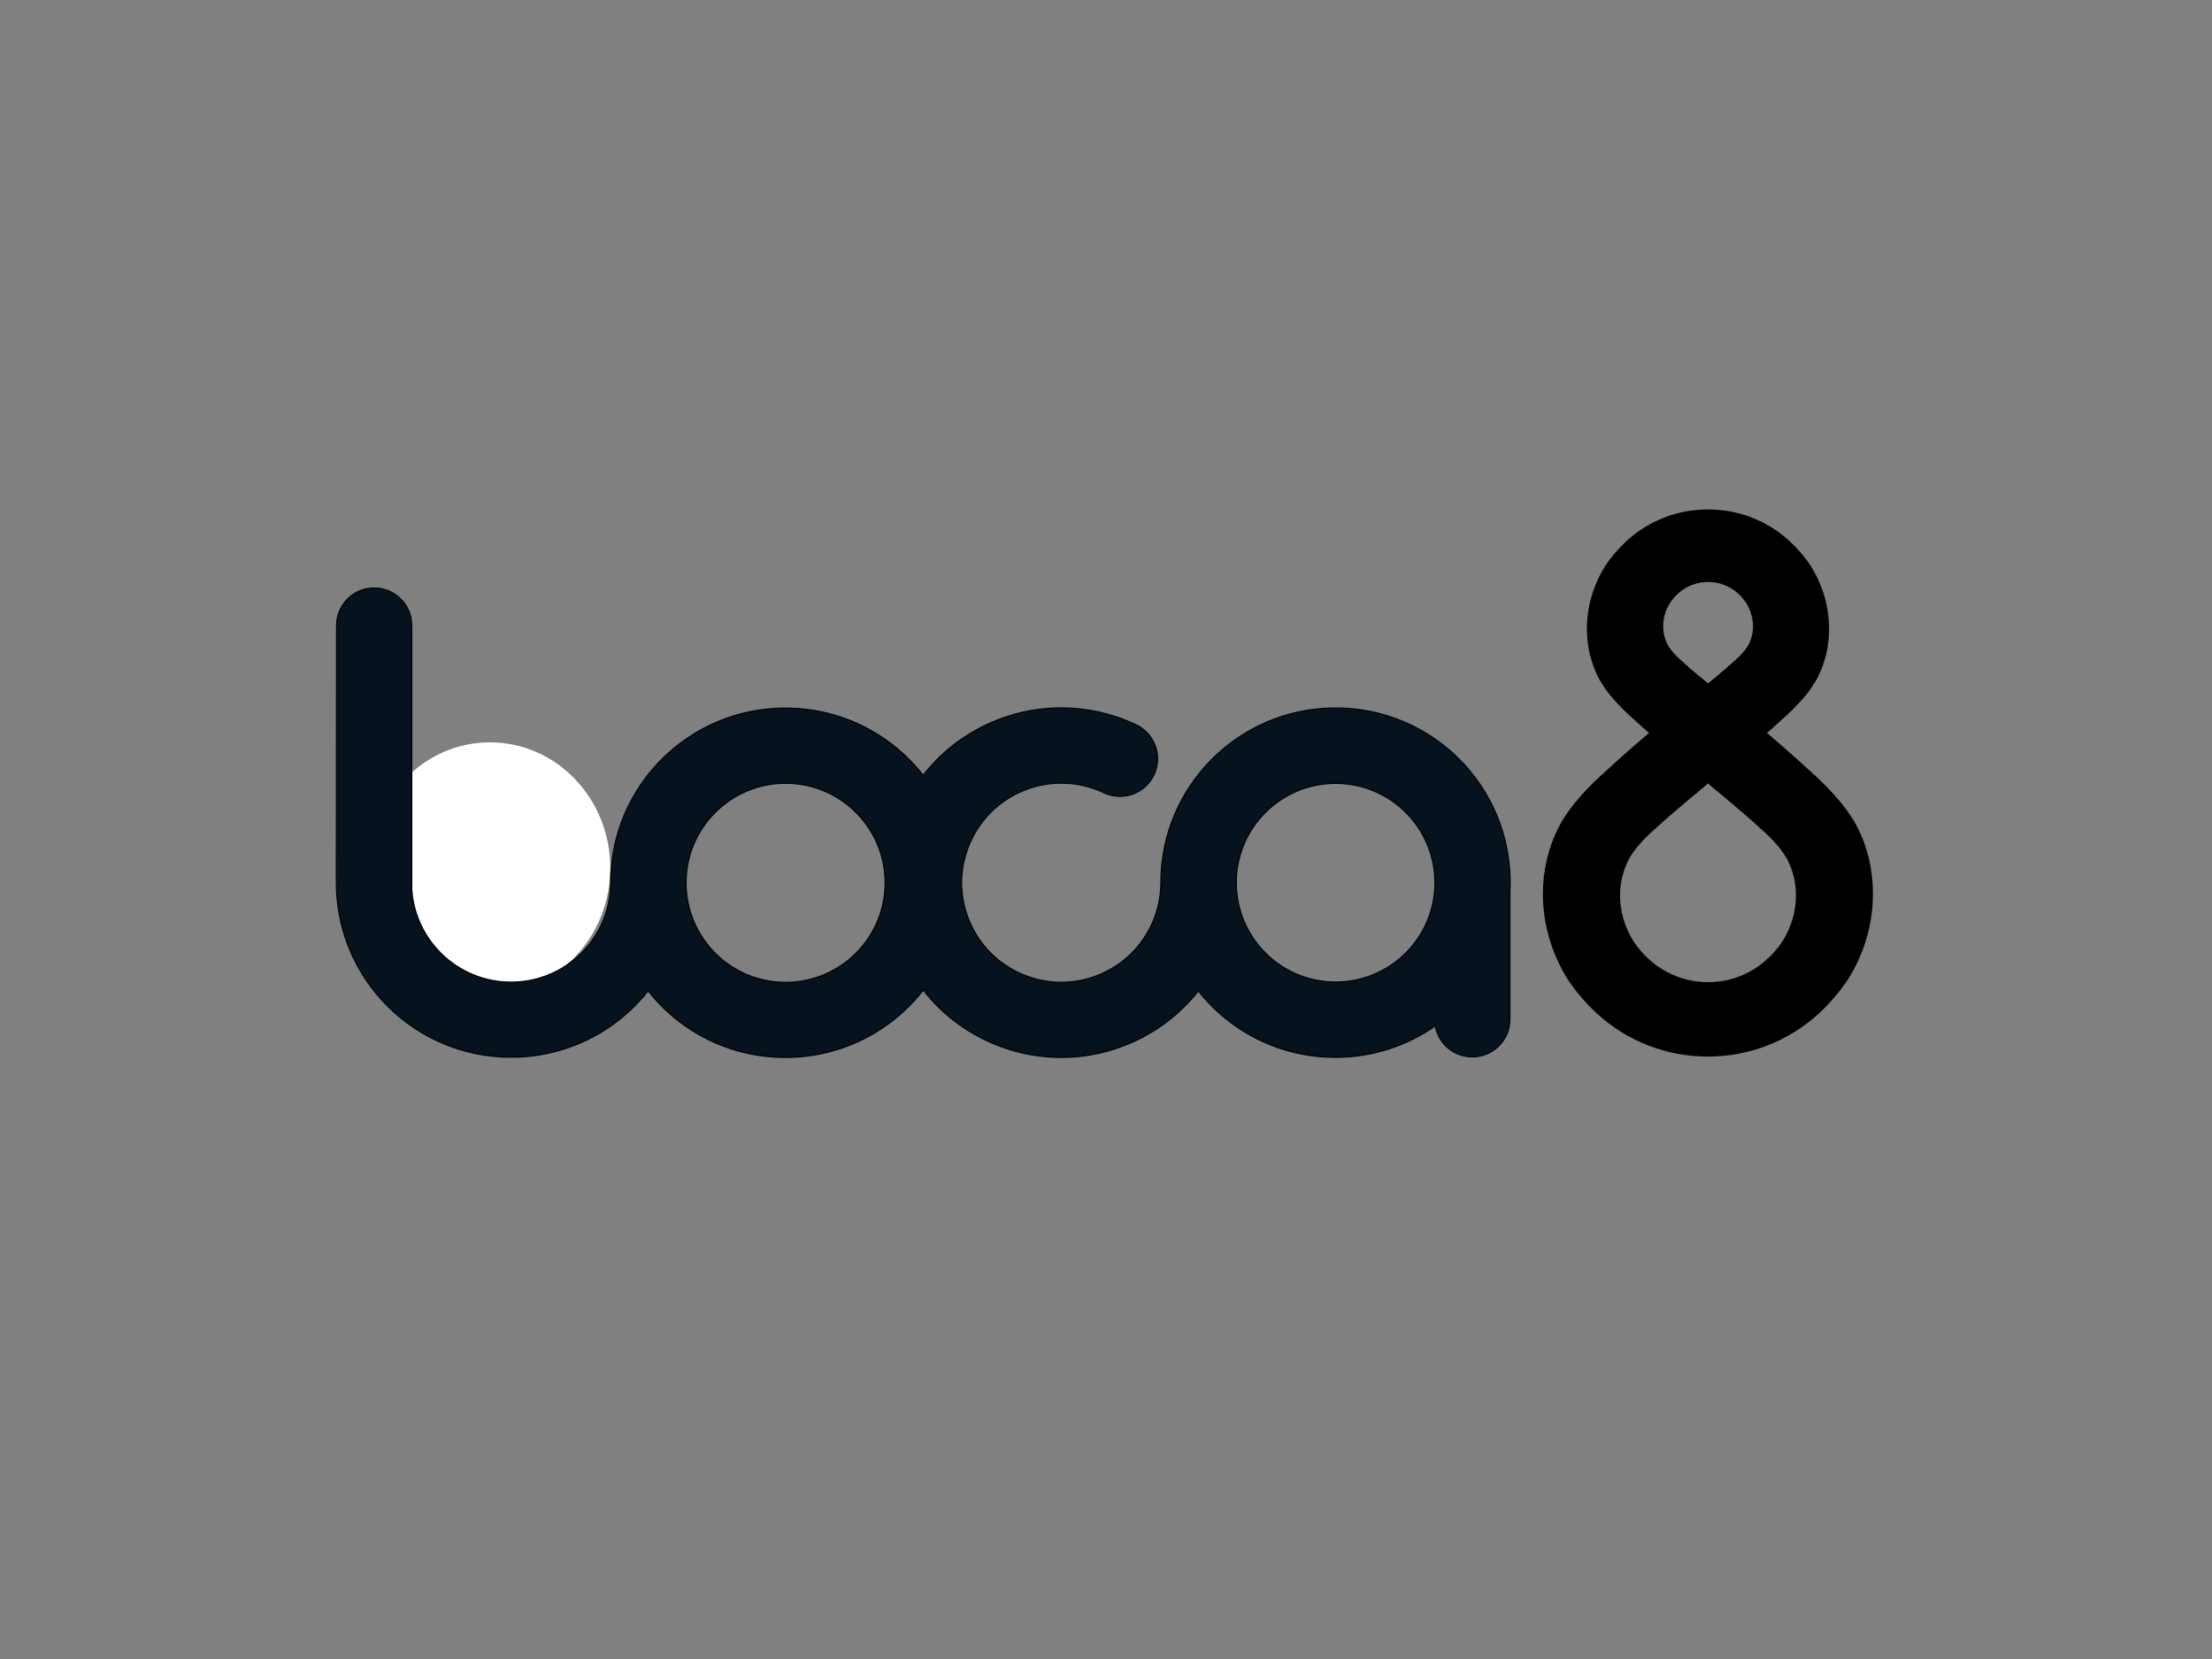 <?xml version="1.0" encoding="utf-8"?>
<!-- Generator: Adobe Illustrator 23.1.1, SVG Export Plug-In . SVG Version: 6.00 Build 0)  -->
<svg version="1.1" xmlns="http://www.w3.org/2000/svg" xmlns:xlink="http://www.w3.org/1999/xlink" x="0px" y="0px"
	 viewBox="0 0 2000 1500" style="enable-background:new 0 0 2000 1500;" xml:space="preserve">
<rect x="0" y="0" width="2000" height="1500" fill="#808080" stroke="none"/>
<style type="text/css">
	.st0{display:none;}
	.st1{display:inline;fill:#06121E;}
	.st2{display:inline;fill:#FFFFFF;}
	.st3{display:inline;fill:#FFFFFF;stroke:#000000;stroke-miterlimit:10;}
	.st4{fill:#FFFFFF;}
	.st5{fill:#06121E;stroke:#000000;stroke-miterlimit:10;}
	.st6{display:inline;stroke:#000000;stroke-width:10;stroke-linecap:round;stroke-linejoin:round;stroke-miterlimit:10;}
	
		.st7{display:inline;fill:#06121E;stroke:#000000;stroke-width:10;stroke-linecap:round;stroke-linejoin:round;stroke-miterlimit:10;}
	.st8{display:inline;fill:none;stroke:#000000;stroke-width:16;stroke-linecap:round;stroke-linejoin:round;stroke-miterlimit:10;}
	.st9{display:inline;}
	.st10{display:inline;fill:#19A378;}
	.st11{display:inline;opacity:0.6;fill:#005289;}
	.st12{fill:#19A378;}
	.st13{display:inline;fill:none;stroke:#19A378;stroke-width:68;stroke-linecap:round;stroke-linejoin:round;stroke-miterlimit:10;}
</style>
<g id="Light" class="st0">
	<rect id="BG" y="-73.4" class="st1" width="2000" height="1646.8"/>
	<path id="_x38__9_" class="st2" d="M1678.7,746.6c-1.5-2.9-3.2-5.6-5-8.3c-2.1-3.2-4.3-6.3-6.6-9.3c-0.7-0.9-1.3-1.7-2-2.6
		c-1.2-1.5-2.5-3-4-4.7c-8.3-9.6-17.1-18.1-26.4-26.3c-11.6-10.7-24.5-22-37-32.7c4.4-3.9,8.8-7.8,12.9-11.6
		c6.9-6,13.3-12.3,19.4-19.3c1.1-1.2,2-2.3,2.9-3.4c0.5-0.6,1-1.3,1.5-1.9c1.7-2.2,3.3-4.4,4.8-6.8c1.3-2,2.5-4,3.7-6.1
		c7.3-13.9,10.9-29.4,10.9-45c0-19.4-5.5-39.1-16.4-56.6c-5.4-8.3-12-16-19.5-22.9c-20.1-18.4-46.2-28.5-73.4-28.5
		c-0.1,0-0.1,0-0.2,0c-0.1,0-0.1,0-0.2,0c-27.2,0-53.3,10.1-73.4,28.5c-7.5,6.9-14.1,14.6-19.5,22.9c-10.9,17.5-16.4,37.2-16.4,56.6
		c0,15.7,3.6,31.1,10.9,45c1.1,2.1,2.4,4.1,3.7,6.1c1.5,2.4,3.1,4.6,4.8,6.8c0.5,0.6,1,1.3,1.5,1.9c0.9,1.1,1.9,2.2,2.9,3.4
		c6.1,7,12.5,13.3,19.4,19.3c4.1,3.8,8.5,7.7,12.9,11.6c-12.4,10.6-25.4,21.9-37,32.7c-9.3,8.2-18.2,16.7-26.4,26.3
		c-1.4,1.6-2.8,3.2-4,4.7c-0.7,0.9-1.3,1.7-2,2.6c-2.3,3-4.5,6-6.6,9.3c-1.8,2.7-3.5,5.5-5,8.4c-9.9,19-14.9,40-14.9,61.4
		c0,26.4,7.4,53.3,22.3,77.1c7.4,11.3,16.4,21.8,26.6,31.2c27.4,25.1,62.9,38.9,100.1,38.9c0.1,0,0.2,0,0.2,0c0.1,0,0.2,0,0.2,0
		c37.1,0,72.7-13.8,100.1-38.9c10.2-9.5,19.2-20,26.6-31.2c14.9-23.8,22.4-50.7,22.3-77.1C1693.5,786.6,1688.6,765.5,1678.7,746.6z
		 M1519.8,596.9c-2.5-2.2-4.9-4.5-7.2-7.2c-0.4-0.4-0.8-0.9-1.1-1.3c-0.2-0.2-0.4-0.5-0.5-0.7c-0.6-0.8-1.2-1.6-1.8-2.5
		c-0.5-0.7-0.9-1.5-1.4-2.3c-2.7-5.2-4-10.9-4-16.7c0-7.2,2-14.5,6.1-20.9c2-3.1,4.4-5.9,7.2-8.5c7.4-6.8,17.1-10.6,27.2-10.6
		c0,0,0,0,0.1,0c0,0,0,0,0.1,0c10.1,0,19.7,3.8,27.2,10.6c2.8,2.6,5.2,5.4,7.2,8.5c4,6.5,6.1,13.8,6.1,20.9c0,5.8-1.3,11.5-4,16.6
		c-0.4,0.8-0.9,1.5-1.4,2.3c-0.6,0.9-1.2,1.7-1.8,2.5c-0.2,0.2-0.4,0.5-0.5,0.7c-0.3,0.4-0.7,0.8-1.1,1.3c-2.2,2.6-4.6,4.9-7.2,7.2
		c-9.4,8.7-22.3,19-24.4,21c0,0-0.1-0.1-0.1-0.1c0,0,0,0,0,0c0,0,0,0,0,0c0,0-0.1,0.1-0.1,0.1C1542.1,616,1529.2,605.7,1519.8,596.9
		z M1611.9,850.7c-4,6-8.7,11.6-14.2,16.6c-14.6,13.4-33.5,20.7-53.3,20.7c0,0-0.1,0-0.1,0c0,0-0.1,0-0.1,0
		c-19.8,0-38.7-7.4-53.3-20.7c-5.5-5-10.2-10.6-14.2-16.6c-7.9-12.7-11.9-27-11.9-41c0-11.4,2.6-22.6,7.9-32.7
		c0.8-1.5,1.7-3,2.7-4.5c1.1-1.7,2.3-3.4,3.5-4.9c0.4-0.5,0.7-0.9,1.1-1.4c0.6-0.8,1.4-1.6,2.1-2.5c4.4-5.1,9.1-9.7,14.1-14
		c18.9-17.5,44.7-38.1,48.1-41.3c0,0,0,0,0,0c0,0,0,0,0,0c3.4,3.2,29.3,23.8,48.1,41.3c5,4.4,9.7,8.9,14.1,14
		c0.8,0.9,1.5,1.7,2.1,2.5c0.4,0.5,0.7,0.9,1.1,1.4c1.2,1.6,2.4,3.2,3.5,4.9c0.9,1.4,1.8,2.9,2.7,4.4c5.3,10.1,7.9,21.3,7.9,32.7
		C1623.8,823.7,1619.8,838,1611.9,850.7z"/>
	<path id="Loca_3_" class="st3" d="M1207.6,640.1c-87.3,0-158,70.7-158,158c0,1,0,2,0,3c0,0.3,0,0.6-0.1,0.9
		c-1.5,33.6-21.3,63.4-51.8,77.6c-21.8,10.2-46.2,11.3-68.8,3.1c-22.6-8.2-40.7-24.7-50.9-46.4c-10.2-21.8-11.3-46.2-3.1-68.8
		c8.2-22.6,24.7-40.7,46.4-50.9c24.4-11.4,52.4-11.4,76.8,0.2c17,8,37.2,0.8,45.3-16.2c8-17,0.8-37.2-16.2-45.3
		c-42.8-20.3-91.9-20.4-134.8-0.3c-23,10.8-42.6,26.5-57.7,46c-28.9-37-74-60.8-124.6-60.8c-87.2,0-157.9,70.6-158,157.8h0
		c0,49.7-40.3,90-90,90c-47.7,0-86.7-37.1-89.8-83.9V565.6c0-18.8-15.2-34-34-34h0c-18.8,0-34,15.2-34,34c0,0-0.2,229.7-0.2,232.3
		c0,87.3,70.7,158,158,158c50.2,0,95-23.4,123.9-60c28.9,36.7,73.8,60.2,124.1,60.2c50.7,0,95.7-23.8,124.7-60.9
		c18.1,23.3,42.5,41.1,70.9,51.4c17.6,6.4,35.7,9.5,53.9,9.5c22.9,0,45.6-5,66.9-15c22.7-10.6,42-26.2,57-45.1
		c28.9,36.6,73.7,60,123.9,60c33.6,0,64.7-10.5,90.3-28.4c2.8,15.9,16.7,28,33.5,28c18.8,0,34-15.2,34-34V806.5
		c0.1-2.8,0.2-5.6,0.2-8.4C1365.6,710.8,1294.9,640.1,1207.6,640.1z M710.3,888.2c-49.7,0-90-40.3-90-90s40.3-90,90-90
		s90,40.3,90,90S760,888.2,710.3,888.2z M1207.6,887.9c-49.6,0-89.8-40.2-89.8-89.8c0-49.6,40.2-89.8,89.8-89.8
		c49.6,0,89.8,40.2,89.8,89.8C1297.4,847.7,1257.2,887.9,1207.6,887.9z"/>
</g>
<g id="Final">
	<path id="_x38__5_" d="M1678.7,746.6c-1.5-2.9-3.2-5.6-5-8.3c-2.1-3.2-4.3-6.3-6.6-9.3c-0.7-0.9-1.3-1.7-2-2.6
		c-1.2-1.5-2.5-3-4-4.7c-8.3-9.6-17.1-18.1-26.4-26.3c-11.6-10.7-24.5-22-37-32.7c4.4-3.9,8.8-7.8,12.9-11.6
		c6.9-6,13.3-12.3,19.4-19.3c1.1-1.2,2-2.3,2.9-3.4c0.5-0.6,1-1.3,1.5-1.9c1.7-2.2,3.3-4.4,4.8-6.8c1.3-2,2.5-4,3.7-6.1
		c7.3-13.9,10.9-29.4,10.9-45c0-19.4-5.5-39.1-16.4-56.6c-5.4-8.3-12-16-19.5-22.9c-20.1-18.4-46.2-28.5-73.4-28.5
		c-0.1,0-0.1,0-0.2,0c-0.1,0-0.1,0-0.2,0c-27.2,0-53.3,10.1-73.4,28.5c-7.5,6.9-14.1,14.6-19.5,22.9c-10.9,17.5-16.4,37.2-16.4,56.6
		c0,15.7,3.6,31.1,10.9,45c1.1,2.1,2.4,4.1,3.7,6.1c1.5,2.4,3.1,4.6,4.8,6.8c0.5,0.6,1,1.3,1.5,1.9c0.9,1.1,1.9,2.2,2.9,3.4
		c6.1,7,12.5,13.3,19.4,19.3c4.1,3.8,8.5,7.7,12.9,11.6c-12.4,10.6-25.4,21.9-37,32.7c-9.3,8.2-18.2,16.7-26.4,26.3
		c-1.4,1.6-2.8,3.2-4,4.7c-0.7,0.9-1.3,1.7-2,2.6c-2.3,3-4.5,6-6.6,9.3c-1.8,2.7-3.5,5.5-5,8.4c-9.9,19-14.9,40-14.9,61.4
		c0,26.4,7.4,53.3,22.3,77.1c7.4,11.3,16.4,21.8,26.6,31.2c27.4,25.1,62.9,38.9,100.1,38.9c0.1,0,0.2,0,0.2,0c0.1,0,0.2,0,0.2,0
		c37.1,0,72.7-13.8,100.1-38.9c10.2-9.5,19.2-20,26.6-31.2c14.9-23.8,22.4-50.7,22.3-77.1C1693.5,786.6,1688.6,765.5,1678.7,746.6z
		 M1519.8,596.9c-2.5-2.2-4.9-4.5-7.2-7.2c-0.4-0.4-0.8-0.9-1.1-1.3c-0.2-0.2-0.4-0.5-0.5-0.7c-0.6-0.8-1.2-1.6-1.8-2.5
		c-0.5-0.7-0.9-1.5-1.4-2.3c-2.7-5.2-4-10.9-4-16.7c0-7.2,2-14.5,6.1-20.9c2-3.1,4.4-5.9,7.2-8.5c7.4-6.8,17.1-10.6,27.2-10.6
		c0,0,0,0,0.1,0c0,0,0,0,0.1,0c10.1,0,19.7,3.8,27.2,10.6c2.8,2.6,5.2,5.4,7.2,8.5c4,6.5,6.1,13.8,6.1,20.9c0,5.8-1.3,11.5-4,16.6
		c-0.4,0.8-0.9,1.5-1.4,2.3c-0.6,0.9-1.2,1.7-1.8,2.5c-0.2,0.2-0.4,0.5-0.5,0.7c-0.3,0.4-0.7,0.8-1.1,1.3c-2.2,2.6-4.6,4.9-7.2,7.2
		c-9.4,8.7-22.3,19-24.4,21c0,0-0.1-0.1-0.1-0.1c0,0,0,0,0,0c0,0,0,0,0,0c0,0-0.1,0.1-0.1,0.1C1542.1,616,1529.2,605.7,1519.8,596.9
		z M1611.9,850.7c-4,6-8.7,11.6-14.2,16.6c-14.6,13.4-33.5,20.7-53.3,20.7c0,0-0.1,0-0.1,0c0,0-0.1,0-0.1,0
		c-19.8,0-38.7-7.4-53.3-20.7c-5.5-5-10.2-10.6-14.2-16.6c-7.9-12.7-11.9-27-11.9-41c0-11.4,2.6-22.6,7.9-32.7
		c0.8-1.5,1.7-3,2.7-4.5c1.1-1.7,2.3-3.4,3.5-4.9c0.4-0.5,0.7-0.9,1.1-1.4c0.6-0.8,1.4-1.6,2.1-2.5c4.4-5.1,9.1-9.7,14.1-14
		c18.9-17.5,44.7-38.1,48.1-41.3c0,0,0,0,0,0c0,0,0,0,0,0c3.4,3.2,29.3,23.8,48.1,41.3c5,4.4,9.7,8.9,14.1,14
		c0.8,0.9,1.5,1.7,2.1,2.5c0.4,0.5,0.7,0.9,1.1,1.4c1.2,1.6,2.4,3.2,3.5,4.9c0.9,1.4,1.8,2.9,2.7,4.4c5.3,10.1,7.9,21.3,7.9,32.7
		C1623.8,823.7,1619.8,838,1611.9,850.7z"/>
	<ellipse class="st0" cx="533.2" cy="832.8" rx="38.9" ry="46.2"/>
	<ellipse class="st4" cx="443" cy="784.8" rx="108.8" ry="113.6"/>
	<path id="Loca" class="st5" d="M1207.6,640.1c-87.3,0-158,70.7-158,158c0,1,0,2,0,3c0,0.3,0,0.6-0.1,0.9
		c-1.5,33.6-21.3,63.4-51.8,77.6c-21.8,10.2-46.2,11.3-68.8,3.1c-22.6-8.2-40.7-24.7-50.9-46.4c-10.2-21.8-11.3-46.2-3.1-68.8
		c8.2-22.6,24.7-40.7,46.4-50.9c24.4-11.4,52.4-11.4,76.8,0.2c17,8,37.2,0.8,45.3-16.2c8-17,0.8-37.2-16.2-45.3
		c-42.8-20.3-91.9-20.4-134.8-0.3c-23,10.8-42.6,26.5-57.7,46c-28.9-37-74-60.8-124.6-60.8c-87.2,0-157.9,70.6-158,157.8h0
		c0,49.7-40.3,90-90,90c-47.7,0-86.7-37.1-89.8-83.9V565.6c0-18.8-15.2-34-34-34h0c-18.8,0-34,15.2-34,34c0,0-0.2,229.7-0.2,232.3
		c0,87.3,70.7,158,158,158c50.2,0,95-23.4,123.9-60c28.9,36.7,73.8,60.2,124.1,60.2c50.7,0,95.7-23.8,124.7-60.9
		c18.1,23.3,42.5,41.1,70.9,51.4c17.6,6.4,35.7,9.5,53.9,9.5c22.9,0,45.6-5,66.9-15c22.7-10.6,42-26.2,57-45.1
		c28.9,36.6,73.7,60,123.9,60c33.6,0,64.7-10.5,90.3-28.4c2.8,15.9,16.7,28,33.5,28c18.8,0,34-15.2,34-34V806.5
		c0.1-2.8,0.2-5.6,0.2-8.4C1365.6,710.8,1294.9,640.1,1207.6,640.1z M710.3,888.2c-49.7,0-90-40.3-90-90s40.3-90,90-90
		s90,40.3,90,90S760,888.2,710.3,888.2z M1207.6,887.9c-49.6,0-89.8-40.2-89.8-89.8c0-49.6,40.2-89.8,89.8-89.8
		c49.6,0,89.8,40.2,89.8,89.8C1297.4,847.7,1257.2,887.9,1207.6,887.9z"/>
</g>
<g id="Final_copy" class="st0">
	<path id="_x38__8_" class="st6" d="M1678.7,746.6c-1.5-2.9-3.2-5.6-5-8.3c-2.1-3.2-4.3-6.3-6.6-9.3c-0.7-0.9-1.3-1.7-2-2.6
		c-1.2-1.5-2.5-3-4-4.7c-8.3-9.6-17.1-18.1-26.4-26.3c-11.6-10.7-24.5-22-37-32.7c4.4-3.9,8.8-7.8,12.9-11.6
		c6.9-6,13.3-12.3,19.4-19.3c1.1-1.2,2-2.3,2.9-3.4c0.5-0.6,1-1.3,1.5-1.9c1.7-2.2,3.3-4.4,4.8-6.8c1.3-2,2.5-4,3.7-6.1
		c7.3-13.9,10.9-29.4,10.9-45c0-19.4-5.5-39.1-16.4-56.6c-5.4-8.3-12-16-19.5-22.9c-20.1-18.4-46.2-28.5-73.4-28.5
		c-0.1,0-0.1,0-0.2,0c-0.1,0-0.1,0-0.2,0c-27.2,0-53.3,10.1-73.4,28.5c-7.5,6.9-14.1,14.6-19.5,22.9c-10.9,17.5-16.4,37.2-16.4,56.6
		c0,15.7,3.6,31.1,10.9,45c1.1,2.1,2.4,4.1,3.7,6.1c1.5,2.4,3.1,4.6,4.8,6.8c0.5,0.6,1,1.3,1.5,1.9c0.9,1.1,1.9,2.2,2.9,3.4
		c6.1,7,12.5,13.3,19.4,19.3c4.1,3.8,8.5,7.7,12.9,11.6c-12.4,10.6-25.4,21.9-37,32.7c-9.3,8.2-18.2,16.7-26.4,26.3
		c-1.4,1.6-2.8,3.2-4,4.7c-0.7,0.9-1.3,1.7-2,2.6c-2.3,3-4.5,6-6.6,9.3c-1.8,2.7-3.5,5.5-5,8.4c-9.9,19-14.9,40-14.9,61.4
		c0,26.4,7.4,53.3,22.3,77.1c7.4,11.3,16.4,21.8,26.6,31.2c27.4,25.1,62.9,38.9,100.1,38.9c0.1,0,0.2,0,0.2,0c0.1,0,0.2,0,0.2,0
		c37.1,0,72.7-13.8,100.1-38.9c10.2-9.5,19.2-20,26.6-31.2c14.9-23.8,22.4-50.7,22.3-77.1C1693.5,786.6,1688.6,765.5,1678.7,746.6z
		 M1519.8,596.9c-2.5-2.2-4.9-4.5-7.2-7.2c-0.4-0.4-0.8-0.9-1.1-1.3c-0.2-0.2-0.4-0.5-0.5-0.7c-0.6-0.8-1.2-1.6-1.8-2.5
		c-0.5-0.7-0.9-1.5-1.4-2.3c-2.7-5.2-4-10.9-4-16.7c0-7.2,2-14.5,6.1-20.9c2-3.1,4.4-5.9,7.2-8.5c7.4-6.8,17.1-10.6,27.2-10.6
		c0,0,0,0,0.1,0c0,0,0,0,0.1,0c10.1,0,19.7,3.8,27.2,10.6c2.8,2.6,5.2,5.4,7.2,8.5c4,6.5,6.1,13.8,6.1,20.9c0,5.8-1.3,11.5-4,16.6
		c-0.4,0.8-0.9,1.5-1.4,2.3c-0.6,0.9-1.2,1.7-1.8,2.5c-0.2,0.2-0.4,0.5-0.5,0.7c-0.3,0.4-0.7,0.8-1.1,1.3c-2.2,2.6-4.6,4.9-7.2,7.2
		c-9.4,8.7-22.3,19-24.4,21c0,0-0.1-0.1-0.1-0.1c0,0,0,0,0,0c0,0,0,0,0,0c0,0-0.1,0.1-0.1,0.1C1542.1,616,1529.2,605.7,1519.8,596.9
		z M1611.9,850.7c-4,6-8.7,11.6-14.2,16.6c-14.6,13.4-33.5,20.7-53.3,20.7c0,0-0.1,0-0.1,0c0,0-0.1,0-0.1,0
		c-19.8,0-38.7-7.4-53.3-20.7c-5.5-5-10.2-10.6-14.2-16.6c-7.9-12.7-11.9-27-11.9-41c0-11.4,2.6-22.6,7.9-32.7
		c0.8-1.5,1.7-3,2.7-4.5c1.1-1.7,2.3-3.4,3.5-4.9c0.4-0.5,0.7-0.9,1.1-1.4c0.6-0.8,1.4-1.6,2.1-2.5c4.4-5.1,9.1-9.7,14.1-14
		c18.9-17.5,44.7-38.1,48.1-41.3c0,0,0,0,0,0c0,0,0,0,0,0c3.4,3.2,29.3,23.8,48.1,41.3c5,4.4,9.7,8.9,14.1,14
		c0.8,0.9,1.5,1.7,2.1,2.5c0.4,0.5,0.7,0.9,1.1,1.4c1.2,1.6,2.4,3.2,3.5,4.9c0.9,1.4,1.8,2.9,2.7,4.4c5.3,10.1,7.9,21.3,7.9,32.7
		C1623.8,823.7,1619.8,838,1611.9,850.7z"/>
	<path id="Loca_2_" class="st7" d="M1207.6,640.1c-87.3,0-158,70.7-158,158c0,1,0,2,0,3c0,0.3,0,0.6-0.1,0.9
		c-1.5,33.6-21.3,63.4-51.8,77.6c-21.8,10.2-46.2,11.3-68.8,3.1c-22.6-8.2-40.7-24.7-50.9-46.4c-10.2-21.8-11.3-46.2-3.1-68.8
		c8.2-22.6,24.7-40.7,46.4-50.9c24.4-11.4,52.4-11.4,76.8,0.2c17,8,37.2,0.8,45.3-16.2c8-17,0.8-37.2-16.2-45.3
		c-42.8-20.3-91.9-20.4-134.8-0.3c-23,10.8-42.6,26.5-57.7,46c-28.9-37-74-60.8-124.6-60.8c-87.2,0-157.9,70.6-158,157.8h0
		c0,49.7-40.3,90-90,90c-47.7,0-86.7-37.1-89.8-83.9V565.6c0-18.8-15.2-34-34-34h0c-18.8,0-34,15.2-34,34c0,0-0.2,229.7-0.2,232.3
		c0,87.3,70.7,158,158,158c50.2,0,95-23.4,123.9-60c28.9,36.7,73.8,60.2,124.1,60.2c50.7,0,95.7-23.8,124.7-60.9
		c18.1,23.3,42.5,41.1,70.9,51.4c17.6,6.4,35.7,9.5,53.9,9.5c22.9,0,45.6-5,66.9-15c22.7-10.6,42-26.2,57-45.1
		c28.9,36.6,73.7,60,123.9,60c33.6,0,64.7-10.5,90.3-28.4c2.8,15.9,16.7,28,33.5,28c18.8,0,34-15.2,34-34V806.5
		c0.1-2.8,0.2-5.6,0.2-8.4C1365.6,710.8,1294.9,640.1,1207.6,640.1z M710.3,888.2c-49.7,0-90-40.3-90-90s40.3-90,90-90
		s90,40.3,90,90S760,888.2,710.3,888.2z M1207.6,887.9c-49.6,0-89.8-40.2-89.8-89.8c0-49.6,40.2-89.8,89.8-89.8
		c49.6,0,89.8,40.2,89.8,89.8C1297.4,847.7,1257.2,887.9,1207.6,887.9z"/>
</g>
<g id="Outlined" class="st0">
	<path id="_x38__7_" class="st8" d="M1678.7,746.6c-1.5-2.9-3.2-5.6-5-8.3c-2.1-3.2-4.3-6.3-6.6-9.3c-0.7-0.9-1.3-1.7-2-2.6
		c-1.2-1.5-2.5-3-4-4.7c-8.3-9.6-17.1-18.1-26.4-26.3c-11.6-10.7-24.5-22-37-32.7c4.4-3.9,8.8-7.8,12.9-11.6
		c6.9-6,13.3-12.3,19.4-19.3c1.1-1.2,2-2.3,2.9-3.4c0.5-0.6,1-1.3,1.5-1.9c1.7-2.2,3.3-4.4,4.8-6.8c1.3-2,2.5-4,3.7-6.1
		c7.3-13.9,10.9-29.4,10.9-45c0-19.4-5.5-39.1-16.4-56.6c-5.4-8.3-12-16-19.5-22.9c-20.1-18.4-46.2-28.5-73.4-28.5
		c-0.1,0-0.1,0-0.2,0c-0.1,0-0.1,0-0.2,0c-27.2,0-53.3,10.1-73.4,28.5c-7.5,6.9-14.1,14.6-19.5,22.9c-10.9,17.5-16.4,37.2-16.4,56.6
		c0,15.7,3.6,31.1,10.9,45c1.1,2.1,2.4,4.1,3.7,6.1c1.5,2.4,3.1,4.6,4.8,6.8c0.5,0.6,1,1.3,1.5,1.9c0.9,1.1,1.9,2.2,2.9,3.4
		c6.1,7,12.5,13.3,19.4,19.3c4.1,3.8,8.5,7.7,12.9,11.6c-12.4,10.6-25.4,21.9-37,32.7c-9.3,8.2-18.2,16.7-26.4,26.3
		c-1.4,1.6-2.8,3.2-4,4.7c-0.7,0.9-1.3,1.7-2,2.6c-2.3,3-4.5,6-6.6,9.3c-1.8,2.7-3.5,5.5-5,8.4c-9.9,19-14.9,40-14.9,61.4
		c0,26.4,7.4,53.3,22.3,77.1c7.4,11.3,16.4,21.8,26.6,31.2c27.4,25.1,62.9,38.9,100.1,38.9c0.1,0,0.2,0,0.2,0c0.1,0,0.2,0,0.2,0
		c37.1,0,72.7-13.8,100.1-38.9c10.2-9.5,19.2-20,26.6-31.2c14.9-23.8,22.4-50.7,22.3-77.1C1693.5,786.6,1688.6,765.5,1678.7,746.6z
		 M1519.8,596.9c-2.5-2.2-4.9-4.5-7.2-7.2c-0.4-0.4-0.8-0.9-1.1-1.3c-0.2-0.2-0.4-0.5-0.5-0.7c-0.6-0.8-1.2-1.6-1.8-2.5
		c-0.5-0.7-0.9-1.5-1.4-2.3c-2.7-5.2-4-10.9-4-16.7c0-7.2,2-14.5,6.1-20.9c2-3.1,4.4-5.9,7.2-8.5c7.4-6.8,17.1-10.6,27.2-10.6
		c0,0,0,0,0.1,0c0,0,0,0,0.1,0c10.1,0,19.7,3.8,27.2,10.6c2.8,2.6,5.2,5.4,7.2,8.5c4,6.5,6.1,13.8,6.1,20.9c0,5.8-1.3,11.5-4,16.6
		c-0.4,0.8-0.9,1.5-1.4,2.3c-0.6,0.9-1.2,1.7-1.8,2.5c-0.2,0.2-0.4,0.5-0.5,0.7c-0.3,0.4-0.7,0.8-1.1,1.3c-2.2,2.6-4.6,4.9-7.2,7.2
		c-9.4,8.7-22.3,19-24.4,21c0,0-0.1-0.1-0.1-0.1c0,0,0,0,0,0c0,0,0,0,0,0c0,0-0.1,0.1-0.1,0.1C1542.1,616,1529.2,605.7,1519.8,596.9
		z M1611.9,850.7c-4,6-8.7,11.6-14.2,16.6c-14.6,13.4-33.5,20.7-53.3,20.7c0,0-0.1,0-0.1,0c0,0-0.1,0-0.1,0
		c-19.8,0-38.7-7.4-53.3-20.7c-5.5-5-10.2-10.6-14.2-16.6c-7.9-12.7-11.9-27-11.9-41c0-11.4,2.6-22.6,7.9-32.7
		c0.8-1.5,1.7-3,2.7-4.5c1.1-1.7,2.3-3.4,3.5-4.9c0.4-0.5,0.7-0.9,1.1-1.4c0.6-0.8,1.4-1.6,2.1-2.5c4.4-5.1,9.1-9.7,14.1-14
		c18.9-17.5,44.7-38.1,48.1-41.3c0,0,0,0,0,0c0,0,0,0,0,0c3.4,3.2,29.3,23.8,48.1,41.3c5,4.4,9.7,8.9,14.1,14
		c0.8,0.9,1.5,1.7,2.1,2.5c0.4,0.5,0.7,0.9,1.1,1.4c1.2,1.6,2.4,3.2,3.5,4.9c0.9,1.4,1.8,2.9,2.7,4.4c5.3,10.1,7.9,21.3,7.9,32.7
		C1623.8,823.7,1619.8,838,1611.9,850.7z"/>
	<path id="Loca_1_" class="st8" d="M1207.6,640.1c-87.3,0-158,70.7-158,158c0,1,0,2,0,3c0,0.3,0,0.6-0.1,0.9
		c-1.5,33.6-21.3,63.4-51.8,77.6c-21.8,10.2-46.2,11.3-68.8,3.1c-22.6-8.2-40.7-24.7-50.9-46.4c-10.2-21.8-11.3-46.2-3.1-68.8
		c8.2-22.6,24.7-40.7,46.4-50.9c24.4-11.4,52.4-11.4,76.8,0.2c17,8,37.2,0.8,45.3-16.2c8-17,0.8-37.2-16.2-45.3
		c-42.8-20.3-91.9-20.4-134.8-0.3c-23,10.8-42.6,26.5-57.7,46c-28.9-37-74-60.8-124.6-60.8c-87.2,0-157.9,70.6-158,157.8h0
		c0,49.7-40.3,90-90,90c-47.7,0-86.7-37.1-89.8-83.9V565.6c0-18.8-15.2-34-34-34h0c-18.8,0-34,15.2-34,34c0,0-0.2,229.7-0.2,232.3
		c0,87.3,70.7,158,158,158c50.2,0,95-23.4,123.9-60c28.9,36.7,73.8,60.2,124.1,60.2c50.7,0,95.7-23.8,124.7-60.9
		c18.1,23.3,42.5,41.1,70.9,51.4c17.6,6.4,35.7,9.5,53.9,9.5c22.9,0,45.6-5,66.9-15c22.7-10.6,42-26.2,57-45.1
		c28.9,36.6,73.7,60,123.9,60c33.6,0,64.7-10.5,90.3-28.4c2.8,15.9,16.7,28,33.5,28c18.8,0,34-15.2,34-34V806.5
		c0.1-2.8,0.2-5.6,0.2-8.4C1365.6,710.8,1294.9,640.1,1207.6,640.1z M710.3,888.2c-49.7,0-90-40.3-90-90s40.3-90,90-90
		s90,40.3,90,90S760,888.2,710.3,888.2z M1207.6,887.9c-49.6,0-89.8-40.2-89.8-89.8c0-49.6,40.2-89.8,89.8-89.8
		c49.6,0,89.8,40.2,89.8,89.8C1297.4,847.7,1257.2,887.9,1207.6,887.9z"/>
</g>
<g id="Chars" class="st0">
	<path id="_x38__6_" class="st9" d="M1678.7,746.6c-1.5-2.9-3.2-5.6-5-8.3c-2.1-3.2-4.3-6.3-6.6-9.3c-0.7-0.9-1.3-1.7-2-2.6
		c-1.2-1.5-2.5-3-4-4.7c-8.3-9.6-17.1-18.1-26.4-26.3c-11.6-10.7-24.5-22-37-32.7c4.4-3.9,8.8-7.8,12.9-11.6
		c6.9-6,13.3-12.3,19.4-19.3c1.1-1.2,2-2.3,2.9-3.4c0.5-0.6,1-1.3,1.5-1.9c1.7-2.2,3.3-4.4,4.8-6.8c1.3-2,2.5-4,3.7-6.1
		c7.3-13.9,10.9-29.4,10.9-45c0-19.4-5.5-39.1-16.4-56.6c-5.4-8.3-12-16-19.5-22.9c-20.1-18.4-46.2-28.5-73.4-28.5
		c-0.1,0-0.1,0-0.2,0c-0.1,0-0.1,0-0.2,0c-27.2,0-53.3,10.1-73.4,28.5c-7.5,6.9-14.1,14.6-19.5,22.9c-10.9,17.5-16.4,37.2-16.4,56.6
		c0,15.7,3.6,31.1,10.9,45c1.1,2.1,2.4,4.1,3.7,6.1c1.5,2.4,3.1,4.6,4.8,6.8c0.5,0.6,1,1.3,1.5,1.9c0.9,1.1,1.9,2.2,2.9,3.4
		c6.1,7,12.5,13.3,19.4,19.3c4.1,3.8,8.5,7.7,12.9,11.6c-12.4,10.6-25.4,21.9-37,32.7c-9.3,8.2-18.2,16.7-26.4,26.3
		c-1.4,1.6-2.8,3.2-4,4.7c-0.7,0.9-1.3,1.7-2,2.6c-2.3,3-4.5,6-6.6,9.3c-1.8,2.7-3.5,5.5-5,8.4c-9.9,19-14.9,40-14.9,61.4
		c0,26.4,7.4,53.3,22.3,77.1c7.4,11.3,16.4,21.8,26.6,31.2c27.4,25.1,62.9,38.9,100.1,38.9c0.1,0,0.2,0,0.2,0c0.1,0,0.2,0,0.2,0
		c37.1,0,72.7-13.8,100.1-38.9c10.2-9.5,19.2-20,26.6-31.2c14.9-23.8,22.4-50.7,22.3-77.1C1693.5,786.6,1688.6,765.5,1678.7,746.6z
		 M1519.8,596.9c-2.5-2.2-4.9-4.5-7.2-7.2c-0.4-0.4-0.8-0.9-1.1-1.3c-0.2-0.2-0.4-0.5-0.5-0.7c-0.6-0.8-1.2-1.6-1.8-2.5
		c-0.5-0.7-0.9-1.5-1.4-2.3c-2.7-5.2-4-10.9-4-16.7c0-7.2,2-14.5,6.1-20.9c2-3.1,4.4-5.9,7.2-8.5c7.4-6.8,17.1-10.6,27.2-10.6
		c0,0,0,0,0.1,0c0,0,0,0,0.1,0c10.1,0,19.7,3.8,27.2,10.6c2.8,2.6,5.2,5.4,7.2,8.5c4,6.5,6.1,13.8,6.1,20.9c0,5.8-1.3,11.5-4,16.6
		c-0.4,0.8-0.9,1.5-1.4,2.3c-0.6,0.9-1.2,1.7-1.8,2.5c-0.2,0.2-0.4,0.5-0.5,0.7c-0.3,0.4-0.7,0.8-1.1,1.3c-2.2,2.6-4.6,4.9-7.2,7.2
		c-9.4,8.7-22.3,19-24.4,21c0,0-0.1-0.1-0.1-0.1c0,0,0,0,0,0c0,0,0,0,0,0c0,0-0.1,0.1-0.1,0.1C1542.1,616,1529.2,605.7,1519.8,596.9
		z M1611.9,850.7c-4,6-8.7,11.6-14.2,16.6c-14.6,13.4-33.5,20.7-53.3,20.7c0,0-0.1,0-0.1,0c0,0-0.1,0-0.1,0
		c-19.8,0-38.7-7.4-53.3-20.7c-5.5-5-10.2-10.6-14.2-16.6c-7.9-12.7-11.9-27-11.9-41c0-11.4,2.6-22.6,7.9-32.7
		c0.8-1.5,1.7-3,2.7-4.5c1.1-1.7,2.3-3.4,3.5-4.9c0.4-0.5,0.7-0.9,1.1-1.4c0.6-0.8,1.4-1.6,2.1-2.5c4.4-5.1,9.1-9.7,14.1-14
		c18.9-17.5,44.7-38.1,48.1-41.3c0,0,0,0,0,0c0,0,0,0,0,0c3.4,3.2,29.3,23.8,48.1,41.3c5,4.4,9.7,8.9,14.1,14
		c0.8,0.9,1.5,1.7,2.1,2.5c0.4,0.5,0.7,0.9,1.1,1.4c1.2,1.6,2.4,3.2,3.5,4.9c0.9,1.4,1.8,2.9,2.7,4.4c5.3,10.1,7.9,21.3,7.9,32.7
		C1623.8,823.7,1619.8,838,1611.9,850.7z"/>
	<path id="a_7_" class="st1" d="M1365.6,798.1c0-87.3-70.7-158-158-158s-158,70.7-158,158s70.7,158,158,158
		c33.6,0,64.7-10.5,90.3-28.4c2.8,15.9,16.7,28,33.5,28l0,0c18.8,0,34-15.2,34-34V806.5C1365.6,803.7,1365.6,800.9,1365.6,798.1z
		 M1207.6,887.9c-49.6,0-89.8-40.2-89.8-89.8c0-49.6,40.2-89.8,89.8-89.8c49.6,0,89.8,40.2,89.8,89.8
		C1297.4,847.7,1257.2,887.9,1207.6,887.9z"/>
	<path id="c_4_" class="st1" d="M959.8,956.2c-18.1,0-36.3-3.2-53.9-9.5c-39.7-14.4-71.4-43.3-89.3-81.5
		c-17.9-38.2-19.9-81.1-5.5-120.8c14.4-39.7,43.3-71.4,81.5-89.3c42.9-20.1,92-20,134.8,0.3c17,8,24.2,28.3,16.2,45.3
		c-8,17-28.3,24.2-45.3,16.2c-24.4-11.6-52.4-11.6-76.8-0.2c-21.8,10.2-38.3,28.3-46.4,50.9c-8.2,22.6-7.1,47,3.1,68.8
		c10.2,21.8,28.3,38.3,50.9,46.4c22.6,8.2,47,7.1,68.8-3.1c30.4-14.3,50.3-44,51.8-77.6c0.8-18.8,16.7-33.3,35.5-32.5
		c18.8,0.8,33.3,16.7,32.5,35.5c-2.6,59-37.4,111.2-90.8,136.2C1005.4,951.1,982.6,956.2,959.8,956.2z"/>
	<path id="o_3_" class="st1" d="M710.3,640.2c-87.3,0-158,70.7-158,158s70.7,158,158,158s158-70.7,158-158S797.6,640.2,710.3,640.2z
		 M710.3,888.2c-49.7,0-90-40.3-90-90s40.3-90,90-90s90,40.3,90,90S760,888.2,710.3,888.2z"/>
	<path id="L_1_" class="st1" d="M552.3,797.9c0,49.7-40.3,90-90,90c-47.7,0-86.7-37.1-89.8-83.9V565.6c0-18.8-15.2-34-34-34h0
		c-18.8,0-34,15.2-34,34c0,0-0.2,229.7-0.2,232.3c0,87.3,70.7,158,158,158s158-70.7,158-158H552.3z"/>
</g>
<g id="OOOO_-Source" class="st0">
	<g id="_x38_" class="st9">
		<path id="_x38__2_" d="M1642.9,613.5c-1.1,2.1-2.4,4.1-3.7,6.1c-1.5,2.4-3.1,4.6-4.8,6.8c-0.5,0.6-1,1.3-1.5,1.9
			c-0.9,1.1-1.9,2.2-2.9,3.4c-6.1,7-12.5,13.3-19.4,19.3c-26,24.1-61.6,52.5-66.3,56.9c0,0,0,0,0,0c0,0,0,0,0,0
			c-4.7-4.4-40.3-32.8-66.3-56.9c-6.9-6-13.3-12.3-19.4-19.3c-1.1-1.2-2-2.3-2.9-3.4c-0.5-0.6-1-1.3-1.5-1.9
			c-1.7-2.2-3.3-4.4-4.8-6.8c-1.3-2-2.5-4-3.7-6.1c-7.3-13.9-10.9-29.4-10.9-45c0-19.4,5.5-39.1,16.4-56.6c5.4-8.3,12-16,19.5-22.9
			c20.1-18.4,46.2-28.5,73.4-28.5c0.1,0,0.1,0,0.2,0c0.1,0,0.1,0,0.2,0c27.2,0,53.3,10.1,73.4,28.5c7.5,6.9,14.1,14.6,19.5,22.9
			c10.9,17.5,16.4,37.2,16.4,56.6C1653.8,584.1,1650.2,599.6,1642.9,613.5z"/>
		<path id="_x38__1_" class="st4" d="M1580.8,583c-0.4,0.8-0.9,1.5-1.4,2.3c-0.6,0.9-1.2,1.7-1.8,2.5c-0.2,0.2-0.4,0.5-0.5,0.7
			c-0.3,0.4-0.7,0.8-1.1,1.3c-2.2,2.6-4.6,4.9-7.2,7.2c-9.6,8.9-22.8,19.4-24.5,21.1c0,0,0,0,0,0c0,0,0,0,0,0
			c-1.7-1.6-14.9-12.1-24.5-21.1c-2.5-2.2-4.9-4.5-7.2-7.2c-0.4-0.4-0.8-0.9-1.1-1.3c-0.2-0.2-0.4-0.5-0.5-0.7
			c-0.6-0.8-1.2-1.6-1.8-2.5c-0.5-0.7-0.9-1.5-1.4-2.3c-2.7-5.2-4-10.9-4-16.7c0-7.2,2-14.5,6.1-20.9c2-3.1,4.4-5.9,7.2-8.5
			c7.4-6.8,17.1-10.6,27.2-10.6c0,0,0,0,0.1,0c0,0,0,0,0.1,0c10.1,0,19.7,3.8,27.2,10.6c2.8,2.6,5.2,5.4,7.2,8.5
			c4,6.5,6.1,13.8,6.1,20.9C1584.8,572.2,1583.5,577.9,1580.8,583z"/>
		<path id="_x38__4_" d="M1678.7,746.6c-1.5-2.9-3.2-5.6-5-8.3c-2.1-3.2-4.3-6.3-6.6-9.3c-0.7-0.9-1.3-1.7-2-2.6
			c-1.2-1.5-2.5-3-4-4.7c-8.3-9.6-17.1-18.1-26.4-26.3c-35.5-32.8-84-71.5-90.4-77.6c0,0,0,0,0,0c0,0,0,0,0,0
			c-6.4,6-54.9,44.7-90.4,77.6c-9.3,8.2-18.2,16.7-26.4,26.3c-1.4,1.6-2.8,3.2-4,4.7c-0.7,0.9-1.3,1.7-2,2.6c-2.3,3-4.5,6-6.6,9.3
			c-1.8,2.7-3.5,5.5-5,8.4c-9.9,19-14.9,40-14.9,61.4c0,26.4,7.4,53.3,22.3,77.1c7.4,11.3,16.4,21.8,26.6,31.2
			c27.4,25.1,62.9,38.9,100.1,38.9c0.1,0,0.2,0,0.2,0c0.1,0,0.2,0,0.2,0c37.1,0,72.7-13.8,100.1-38.9c10.2-9.5,19.2-20,26.6-31.2
			c14.9-23.8,22.4-50.7,22.3-77.1C1693.5,786.6,1688.6,765.5,1678.7,746.6z"/>
		<path id="_x38__3_" class="st4" d="M1615.9,777c-0.8-1.5-1.7-3-2.7-4.4c-1.1-1.7-2.3-3.4-3.5-4.9c-0.4-0.5-0.7-0.9-1.1-1.4
			c-0.6-0.8-1.3-1.6-2.1-2.5c-4.4-5.1-9.1-9.7-14.1-14c-18.9-17.5-44.7-38.1-48.1-41.3c0,0,0,0,0,0c0,0,0,0,0,0
			c-3.4,3.2-29.3,23.8-48.1,41.3c-5,4.4-9.7,8.9-14.1,14c-0.8,0.9-1.5,1.7-2.1,2.5c-0.4,0.5-0.7,0.9-1.1,1.4
			c-1.2,1.6-2.4,3.2-3.5,4.9c-0.9,1.4-1.8,2.9-2.7,4.5c-5.3,10.1-7.9,21.3-7.9,32.7c0,14.1,4,28.4,11.9,41c4,6,8.7,11.6,14.2,16.6
			c14.6,13.4,33.5,20.7,53.3,20.7c0,0,0.1,0,0.1,0c0,0,0.1,0,0.1,0c19.8,0,38.7-7.4,53.3-20.7c5.5-5,10.2-10.6,14.2-16.6
			c7.9-12.7,11.9-27,11.9-41.1C1623.8,798.3,1621.2,787.1,1615.9,777z"/>
	</g>
	<path id="a_4_" class="st10" d="M1330.4,955.8L1330.4,955.8c-18.8,0-34-15.2-34-34V800.6c0-18.8,15.2-34,34-34l0,0
		c18.8,0,34,15.2,34,34v121.2C1364.4,940.6,1349.1,955.8,1330.4,955.8z"/>
	<circle id="A_1_" class="st10" cx="1206.6" cy="798.2" r="158"/>
	<circle id="a_6_" class="st11" cx="1206.6" cy="798.2" r="89.8"/>
	<ellipse id="C" class="st10" cx="958.3" cy="798.1" rx="158" ry="157.7"/>
	<circle id="c_1_" class="st11" cx="958.3" cy="798.1" r="90"/>
	<path class="st12" d="M1047.6,811.1c-3.5,24.7-17.2,47.2-38.5,61.7c-41.1,27.9-97.1,17.2-125-23.9c-13.5-19.9-18.5-43.8-14-67.5
		c4.5-23.6,17.9-44.1,37.8-57.6c22.3-15.1,50-19.5,75.9-11.9c1.6,0.5,3.2,0.8,4.7,1c16.5,2.4,32.6-7.7,37.4-24.1
		c5.3-18-5.1-36.9-23.1-42.2c-45.5-13.3-94-5.6-133.1,20.9c-34.9,23.7-58.5,59.6-66.4,101.1c-7.9,41.5,0.8,83.5,24.5,118.4
		c26,38.2,65.8,61.4,108.3,67.6c37.6,5.4,77.3-2.6,111.2-25.6c37.4-25.4,61.5-64.8,67.6-108.3L1047.6,811.1z"/>
	<circle id="C-ellipse" class="st13" cx="958.3" cy="798.1" r="124"/>
	<path id="C_-_x3C_Compound_Path_x3E_" class="st10" d="M958.3,956.1c-87.1,0-158-70.9-158-158s70.9-158,158-158s158,70.9,158,158
		S1045.5,956.1,958.3,956.1z M958.3,708.1c-49.6,0-90,40.4-90,90s40.4,90,90,90c49.6,0,90-40.4,90-90S1008,708.1,958.3,708.1z"/>
	<circle id="O_1_" class="st10" cx="710.3" cy="798.2" r="158"/>
	<circle id="o_2_" class="st11" cx="710.3" cy="798.2" r="90"/>
	<circle id="O-L_1_" class="st10" cx="462.3" cy="798.2" r="158"/>
	<circle id="o-L_1_" class="st11" cx="462.3" cy="798.2" r="90"/>
	<circle class="st11" cx="1544.3" cy="921.8" r="34"/>
	<circle class="st11" cx="1469" cy="566.3" r="34"/>
	<circle class="st11" cx="1619.8" cy="566.3" r="34"/>
	<circle class="st11" cx="1614" cy="722.9" r="34"/>
	<circle class="st11" cx="1475" cy="722.9" r="34"/>
	<circle class="st11" cx="1085" cy="821.1" r="34"/>
	<circle class="st11" cx="1085" cy="752.9" r="34"/>
</g>
</svg>
